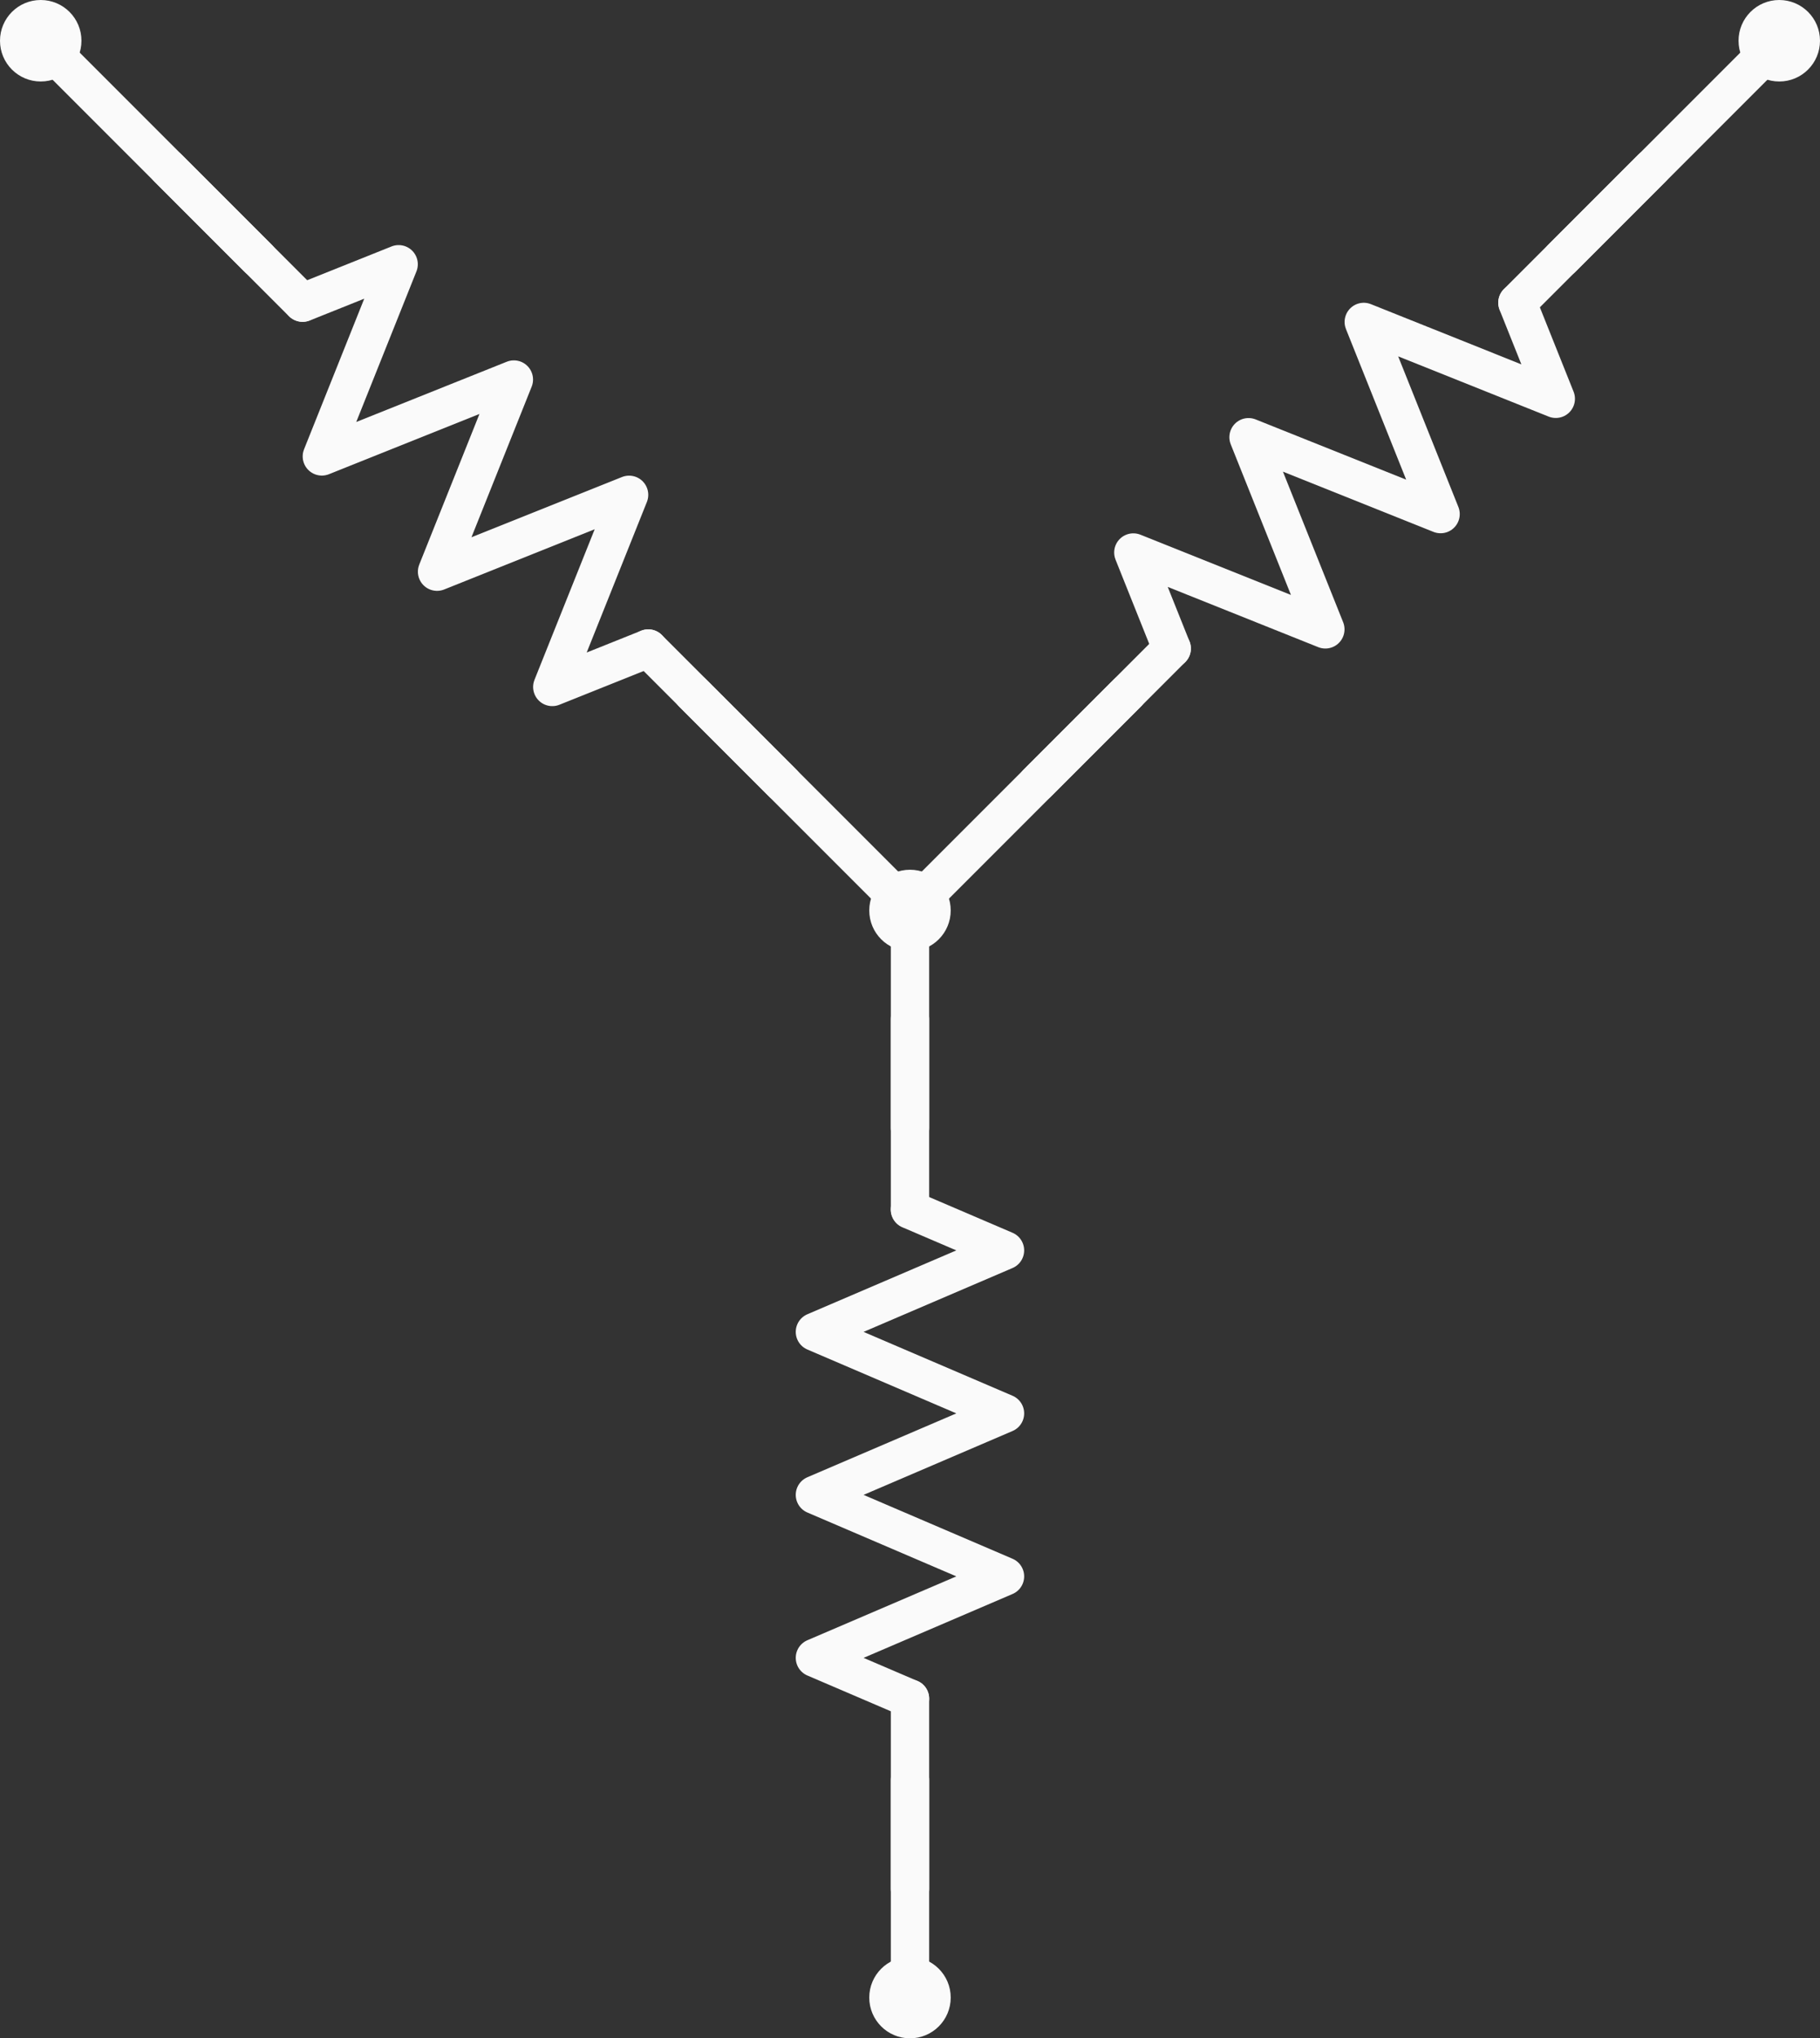 <?xml version="1.0" encoding="UTF-8" standalone="no"?>
<svg
   width="94.961"
   height="106.297"
   id="svg2"
   sodipodi:version="0.32"
   inkscape:version="1.1.1 (1:1.1+202109281943+c3084ef5ed)"
   sodipodi:docname="Wye.svg"
   version="1.1"
   xmlns:inkscape="http://www.inkscape.org/namespaces/inkscape"
   xmlns:sodipodi="http://sodipodi.sourceforge.net/DTD/sodipodi-0.dtd"
   xmlns="http://www.w3.org/2000/svg"
   xmlns:svg="http://www.w3.org/2000/svg"
   xmlns:rdf="http://www.w3.org/1999/02/22-rdf-syntax-ns#"
   xmlns:cc="http://creativecommons.org/ns#"
   xmlns:dc="http://purl.org/dc/elements/1.1/">
  <rect width="100%" height="100%" fill="#333333" stroke="none"/>
  <sodipodi:namedview
     inkscape:window-height="1379"
     inkscape:window-width="2560"
     inkscape:pageshadow="2"
     inkscape:pageopacity="0.0"
     guidetolerance="10.0"
     gridtolerance="10.0"
     objecttolerance="10.0"
     borderopacity="1.0"
     bordercolor="#666666"
     pagecolor="#ffffff"
     id="base"
     inkscape:zoom="8"
     inkscape:cx="31.625"
     inkscape:cy="55.3125"
     inkscape:window-x="0"
     inkscape:window-y="30"
     inkscape:current-layer="layer2"
     showgrid="false"
     inkscape:snap-bbox="true"
     inkscape:snap-nodes="false"
     inkscape:bbox-paths="true"
     inkscape:window-maximized="1"
     inkscape:pagecheckerboard="0" />
  <defs
     id="defs4">
    <marker
       id="ArrowEnd"
       viewBox="0 0 10 10"
       refX="0"
       refY="5"
       markerUnits="strokeWidth"
       markerWidth="4"
       markerHeight="3"
       orient="auto">
      <path
         d="M 0,0 10,5 0,10 Z"
         id="path7" />
    </marker>
    <marker
       id="ArrowStart"
       viewBox="0 0 10 10"
       refX="10"
       refY="5"
       markerUnits="strokeWidth"
       markerWidth="4"
       markerHeight="3"
       orient="auto">
      <path
         d="M 10,0 0,5 10,10 Z"
         id="path10" />
    </marker>
  </defs>
  <g
     inkscape:groupmode="layer"
     id="layer1"
     inkscape:label="Line">
    <path
       inkscape:connector-curvature="0"
       id="path76"
       d="m 33.824,33.82 7.012,7.012"
       style="fill:none;stroke:#fafafa;stroke-width:2;stroke-linecap:round;stroke-miterlimit:4;stroke-dasharray:none" />
    <path
       inkscape:connector-curvature="0"
       id="path78"
       d="M 15.781,15.781 8.769,8.77"
       style="fill:none;stroke:#fafafa;stroke-width:2;stroke-linecap:round;stroke-miterlimit:4;stroke-dasharray:none" />
    <path
       inkscape:connector-curvature="0"
       id="path80"
       d="m 33.824,33.82 -5.008,2.004 4.008,-10.019 -10.02,4.008 4.008,-10.02 -10.019,4.008 4.007,-10.02 -5.007,2.004"
       style="fill:none;stroke:#fafafa;stroke-width:2;stroke-linecap:round;stroke-linejoin:round;stroke-miterlimit:4;stroke-dasharray:none" />
    <path
       inkscape:connector-curvature="0"
       id="path82"
       d="M 47.48,88.582 V 98.5"
       style="fill:none;stroke:#fafafa;stroke-width:2;stroke-linecap:round;stroke-miterlimit:4;stroke-dasharray:none" />
    <path
       inkscape:connector-curvature="0"
       id="path84"
       d="M 47.48,63.07 V 53.152"
       style="fill:none;stroke:#fafafa;stroke-width:2;stroke-linecap:round;stroke-miterlimit:4;stroke-dasharray:none" />
    <path
       inkscape:connector-curvature="0"
       id="path86"
       d="m 47.48,88.582 -4.961,-2.125 9.918,-4.25 -9.918,-4.25 9.918,-4.25 -9.918,-4.25 9.918,-4.25 -4.961,-2.125"
       style="fill:none;stroke:#fafafa;stroke-width:2;stroke-linecap:round;stroke-linejoin:round;stroke-miterlimit:4;stroke-dasharray:none" />
    <path
       inkscape:connector-curvature="0"
       id="path88"
       d="m 61.136,33.82 -7.011,7.012"
       style="fill:none;stroke:#fafafa;stroke-width:2;stroke-linecap:round;stroke-miterlimit:4;stroke-dasharray:none" />
    <path
       inkscape:connector-curvature="0"
       id="path90"
       d="M 79.175,15.781 86.187,8.77"
       style="fill:none;stroke:#fafafa;stroke-width:2;stroke-linecap:round;stroke-miterlimit:4;stroke-dasharray:none" />
    <path
       inkscape:connector-curvature="0"
       id="path92"
       d="m 61.136,33.82 -2.003,-5.007 10.019,4.007 -4.008,-10.019 10.02,4.008 -4.008,-10.02 10.019,4.008 -2.003,-5.008"
       style="fill:none;stroke:#fafafa;stroke-width:2;stroke-linecap:round;stroke-linejoin:round;stroke-miterlimit:4;stroke-dasharray:none" />
    <path
       inkscape:connector-curvature="0"
       id="path94"
       d="M 58.82,36.141 47.484,47.477"
       style="fill:none;stroke:#fafafa;stroke-width:2;stroke-linecap:round;stroke-miterlimit:4;stroke-dasharray:none" />
    <path
       inkscape:connector-curvature="0"
       id="path96"
       d="M 47.48,58.816 V 47.48"
       style="fill:none;stroke:#fafafa;stroke-width:2;stroke-linecap:round;stroke-miterlimit:4;stroke-dasharray:none" />
    <path
       inkscape:connector-curvature="0"
       id="path98"
       d="m 47.48,92.836 v 11.336"
       style="fill:none;stroke:#fafafa;stroke-width:2;stroke-linecap:round;stroke-miterlimit:4;stroke-dasharray:none" />
    <path
       inkscape:connector-curvature="0"
       id="path100"
       d="M 81.496,13.465 92.832,2.129"
       style="fill:none;stroke:#fafafa;stroke-width:2;stroke-linecap:round;stroke-miterlimit:4;stroke-dasharray:none" />
    <path
       inkscape:connector-curvature="0"
       id="path102"
       d="M 13.465,13.465 2.129,2.129"
       style="fill:none;stroke:#fafafa;stroke-width:2;stroke-linecap:round;stroke-miterlimit:4;stroke-dasharray:none" />
    <path
       inkscape:connector-curvature="0"
       id="path104"
       d="M 36.14,36.141 47.476,47.477"
       style="fill:none;stroke:#fafafa;stroke-width:2;stroke-linecap:round;stroke-miterlimit:4;stroke-dasharray:none" />
  </g>
  <g
     inkscape:groupmode="layer"
     id="layer2"
     inkscape:label="Nodes"
     style="display:inline"
     sodipodi:insensitive="true">
    <path
       inkscape:connector-curvature="0"
       id="path68"
       d="m 49.605,104.172 c 0,1.172 -0.949,2.125 -2.125,2.125 -1.172,0 -2.125,-0.949 -2.125,-2.125 0,-1.172 0.949,-2.125 2.125,-2.125 1.172,0 2.125,0.949 2.125,2.125"
       style="fill:#fafafa;fill-rule:evenodd;stroke:none" />
    <path
       inkscape:connector-curvature="0"
       id="path70"
       d="M 4.25,2.125 C 4.25,3.297 3.3,4.25 2.125,4.25 0.953,4.25 0,3.301 0,2.125 0,0.953 0.949,0 2.125,0 3.297,0 4.25,0.949 4.25,2.125"
       style="fill:#fafafa;fill-rule:evenodd;stroke:none" />
    <path
       inkscape:connector-curvature="0"
       id="path74"
       d="m 94.961,2.125 c 0,1.172 -0.95,2.125 -2.125,2.125 -1.172,0 -2.125,-0.949 -2.125,-2.125 C 90.711,0.953 91.66,0 92.836,0 c 1.171,0 2.125,0.949 2.125,2.125"
       style="fill:#fafafa;fill-rule:evenodd;stroke:none" />
    <path
       inkscape:connector-curvature="0"
       id="path72"
       d="m 49.605,47.48 c 0,1.172 -0.949,2.126 -2.125,2.126 -1.172,0 -2.125,-0.95 -2.125,-2.126 0,-1.171 0.949,-2.124 2.125,-2.124 1.172,0 2.125,0.949 2.125,2.124"
       style="display:inline;fill:#fafafa;fill-rule:evenodd;stroke:none" />
  </g>
  <g
     inkscape:groupmode="layer"
     id="layer3"
     inkscape:label="Letter"
     sodipodi:insensitive="true"
     style="display:none">
    <g
       id="g1987"
       style="fill:#fafafa">
      <path
         inkscape:connector-curvature="0"
         id="path118"
         d="m 10.035,33.16 h 3.375 c 0.918,0 1.426,0.371 1.426,1.074 0,0.243 -0.036,0.543 -0.098,0.86 -0.297,1.429 -0.297,1.429 -0.297,1.89 0,0.215 0.012,0.371 0.055,0.672 h 1.566 l 0.067,-0.324 c -0.18,-0.168 -0.293,-0.437 -0.293,-0.746 0,-0.168 0.027,-0.406 0.086,-0.703 0.191,-0.961 0.308,-1.696 0.308,-1.949 0,-0.618 -0.187,-0.918 -0.867,-1.356 0.551,-0.309 0.777,-0.465 1.031,-0.691 0.567,-0.52 0.949,-1.469 0.949,-2.344 0,-1.496 -0.82,-2.176 -2.632,-2.176 H 9.949 L 7.754,37.664 h 1.328 z m 0.25,-1.101 0.769,-3.598 h 3.286 c 0.753,0 1.128,0.098 1.398,0.398 0.184,0.2 0.301,0.528 0.301,0.875 0,0.528 -0.215,1.161 -0.528,1.563 -0.41,0.515 -1.011,0.758 -1.925,0.758"
         style="fill:#fafafa;fill-rule:evenodd;stroke:none" />
      <path
         inkscape:connector-curvature="0"
         id="path120"
         d="m 20.129,35.988 -1.024,4.77 h 0.836 l 1.434,-6.699 h -0.551 c -0.512,1.019 -0.711,1.14 -2.078,1.328 l -0.121,0.593"
         style="fill:#fafafa;fill-rule:evenodd;stroke:none" />
    </g>
    <g
       id="g1983"
       style="fill:#fafafa">
      <path
         inkscape:connector-curvature="0"
         id="path122"
         d="m 77.937,34.531 h 3.375 c 0.918,0 1.426,0.371 1.426,1.074 0,0.243 -0.035,0.543 -0.098,0.86 -0.297,1.429 -0.297,1.429 -0.297,1.89 0,0.215 0.012,0.371 0.055,0.672 h 1.567 l 0.066,-0.324 c -0.18,-0.168 -0.293,-0.437 -0.293,-0.746 0,-0.168 0.027,-0.406 0.086,-0.703 0.191,-0.961 0.309,-1.696 0.309,-1.949 0,-0.618 -0.188,-0.918 -0.868,-1.356 0.551,-0.309 0.778,-0.465 1.032,-0.691 0.566,-0.52 0.949,-1.469 0.949,-2.344 0,-1.496 -0.821,-2.176 -2.633,-2.176 h -4.762 l -2.195,10.297 h 1.328 z m 0.246,-1.101 0.77,-3.598 h 3.285 c 0.754,0 1.129,0.098 1.398,0.398 0.184,0.2 0.301,0.528 0.301,0.875 0,0.528 -0.215,1.161 -0.527,1.563 -0.41,0.515 -1.012,0.758 -1.926,0.758"
         style="fill:#fafafa;fill-rule:evenodd;stroke:none" />
      <path
         inkscape:connector-curvature="0"
         id="path124"
         d="m 89.531,41.328 h -3.586 c 0.16,-0.465 0.684,-0.926 1.551,-1.355 l 1.062,-0.54 c 1.266,-0.632 1.883,-1.421 1.883,-2.367 0,-0.418 -0.141,-0.812 -0.398,-1.097 -0.321,-0.36 -0.778,-0.532 -1.426,-0.532 -1.465,0 -2.301,0.719 -2.672,2.301 h 0.844 c 0.113,-0.426 0.23,-0.711 0.402,-0.945 0.297,-0.418 0.777,-0.653 1.336,-0.653 0.672,0 1.113,0.407 1.113,1.016 0,0.606 -0.461,1.176 -1.254,1.574 l -0.996,0.493 c -1.656,0.871 -2.097,1.382 -2.519,2.91 h 4.48"
         style="fill:#fafafa;fill-rule:evenodd;stroke:none" />
    </g>
    <g
       id="g1991"
       style="fill:#fafafa">
      <path
         inkscape:connector-curvature="0"
         id="path126"
         d="m 60.312,77.164 h 3.375 c 0.918,0 1.426,0.371 1.426,1.074 0,0.242 -0.035,0.543 -0.098,0.86 -0.297,1.429 -0.297,1.429 -0.297,1.89 0,0.215 0.012,0.371 0.055,0.672 h 1.567 l 0.066,-0.324 c -0.18,-0.168 -0.293,-0.438 -0.293,-0.746 0,-0.168 0.027,-0.406 0.086,-0.703 0.191,-0.961 0.309,-1.696 0.309,-1.95 0,-0.617 -0.188,-0.918 -0.868,-1.355 0.551,-0.309 0.778,-0.465 1.032,-0.691 0.566,-0.52 0.949,-1.469 0.949,-2.344 0,-1.496 -0.821,-2.176 -2.633,-2.176 h -4.762 l -2.195,10.297 h 1.328 z m 0.246,-1.098 0.77,-3.597 h 3.285 c 0.754,0 1.129,0.097 1.398,0.398 0.184,0.199 0.301,0.527 0.301,0.875 0,0.527 -0.215,1.16 -0.527,1.563 -0.41,0.515 -1.012,0.757 -1.926,0.757"
         style="fill:#fafafa;fill-rule:evenodd;stroke:none" />
      <path
         inkscape:connector-curvature="0"
         id="path128"
         d="m 69.672,81.68 c 0.203,-0.012 0.304,-0.012 0.441,-0.012 0.816,0 1.301,0.32 1.301,0.863 0,1.028 -0.758,1.731 -1.848,1.731 -0.691,0 -1.148,-0.371 -1.148,-0.957 0,-0.075 0.007,-0.219 0.031,-0.371 l 0.019,-0.125 H 67.66 c -0.035,0.281 -0.043,0.41 -0.043,0.582 0,1.015 0.644,1.57 1.832,1.57 0.851,0 1.574,-0.281 2.059,-0.809 0.433,-0.461 0.703,-1.136 0.703,-1.75 0,-0.535 -0.215,-0.847 -0.77,-1.109 0.813,-0.449 1.168,-1.008 1.168,-1.844 0,-0.828 -0.684,-1.375 -1.73,-1.375 -0.789,0 -1.454,0.278 -1.922,0.793 -0.274,0.317 -0.446,0.672 -0.629,1.344 h 0.844 c 0.093,-0.414 0.179,-0.645 0.324,-0.832 0.285,-0.387 0.75,-0.606 1.289,-0.606 0.625,0 1.019,0.313 1.019,0.825 0,0.359 -0.125,0.711 -0.328,0.925 -0.261,0.293 -0.773,0.446 -1.484,0.446 H 69.82"
         style="fill:#fafafa;fill-rule:evenodd;stroke:none" />
    </g>
  </g>
</svg>
